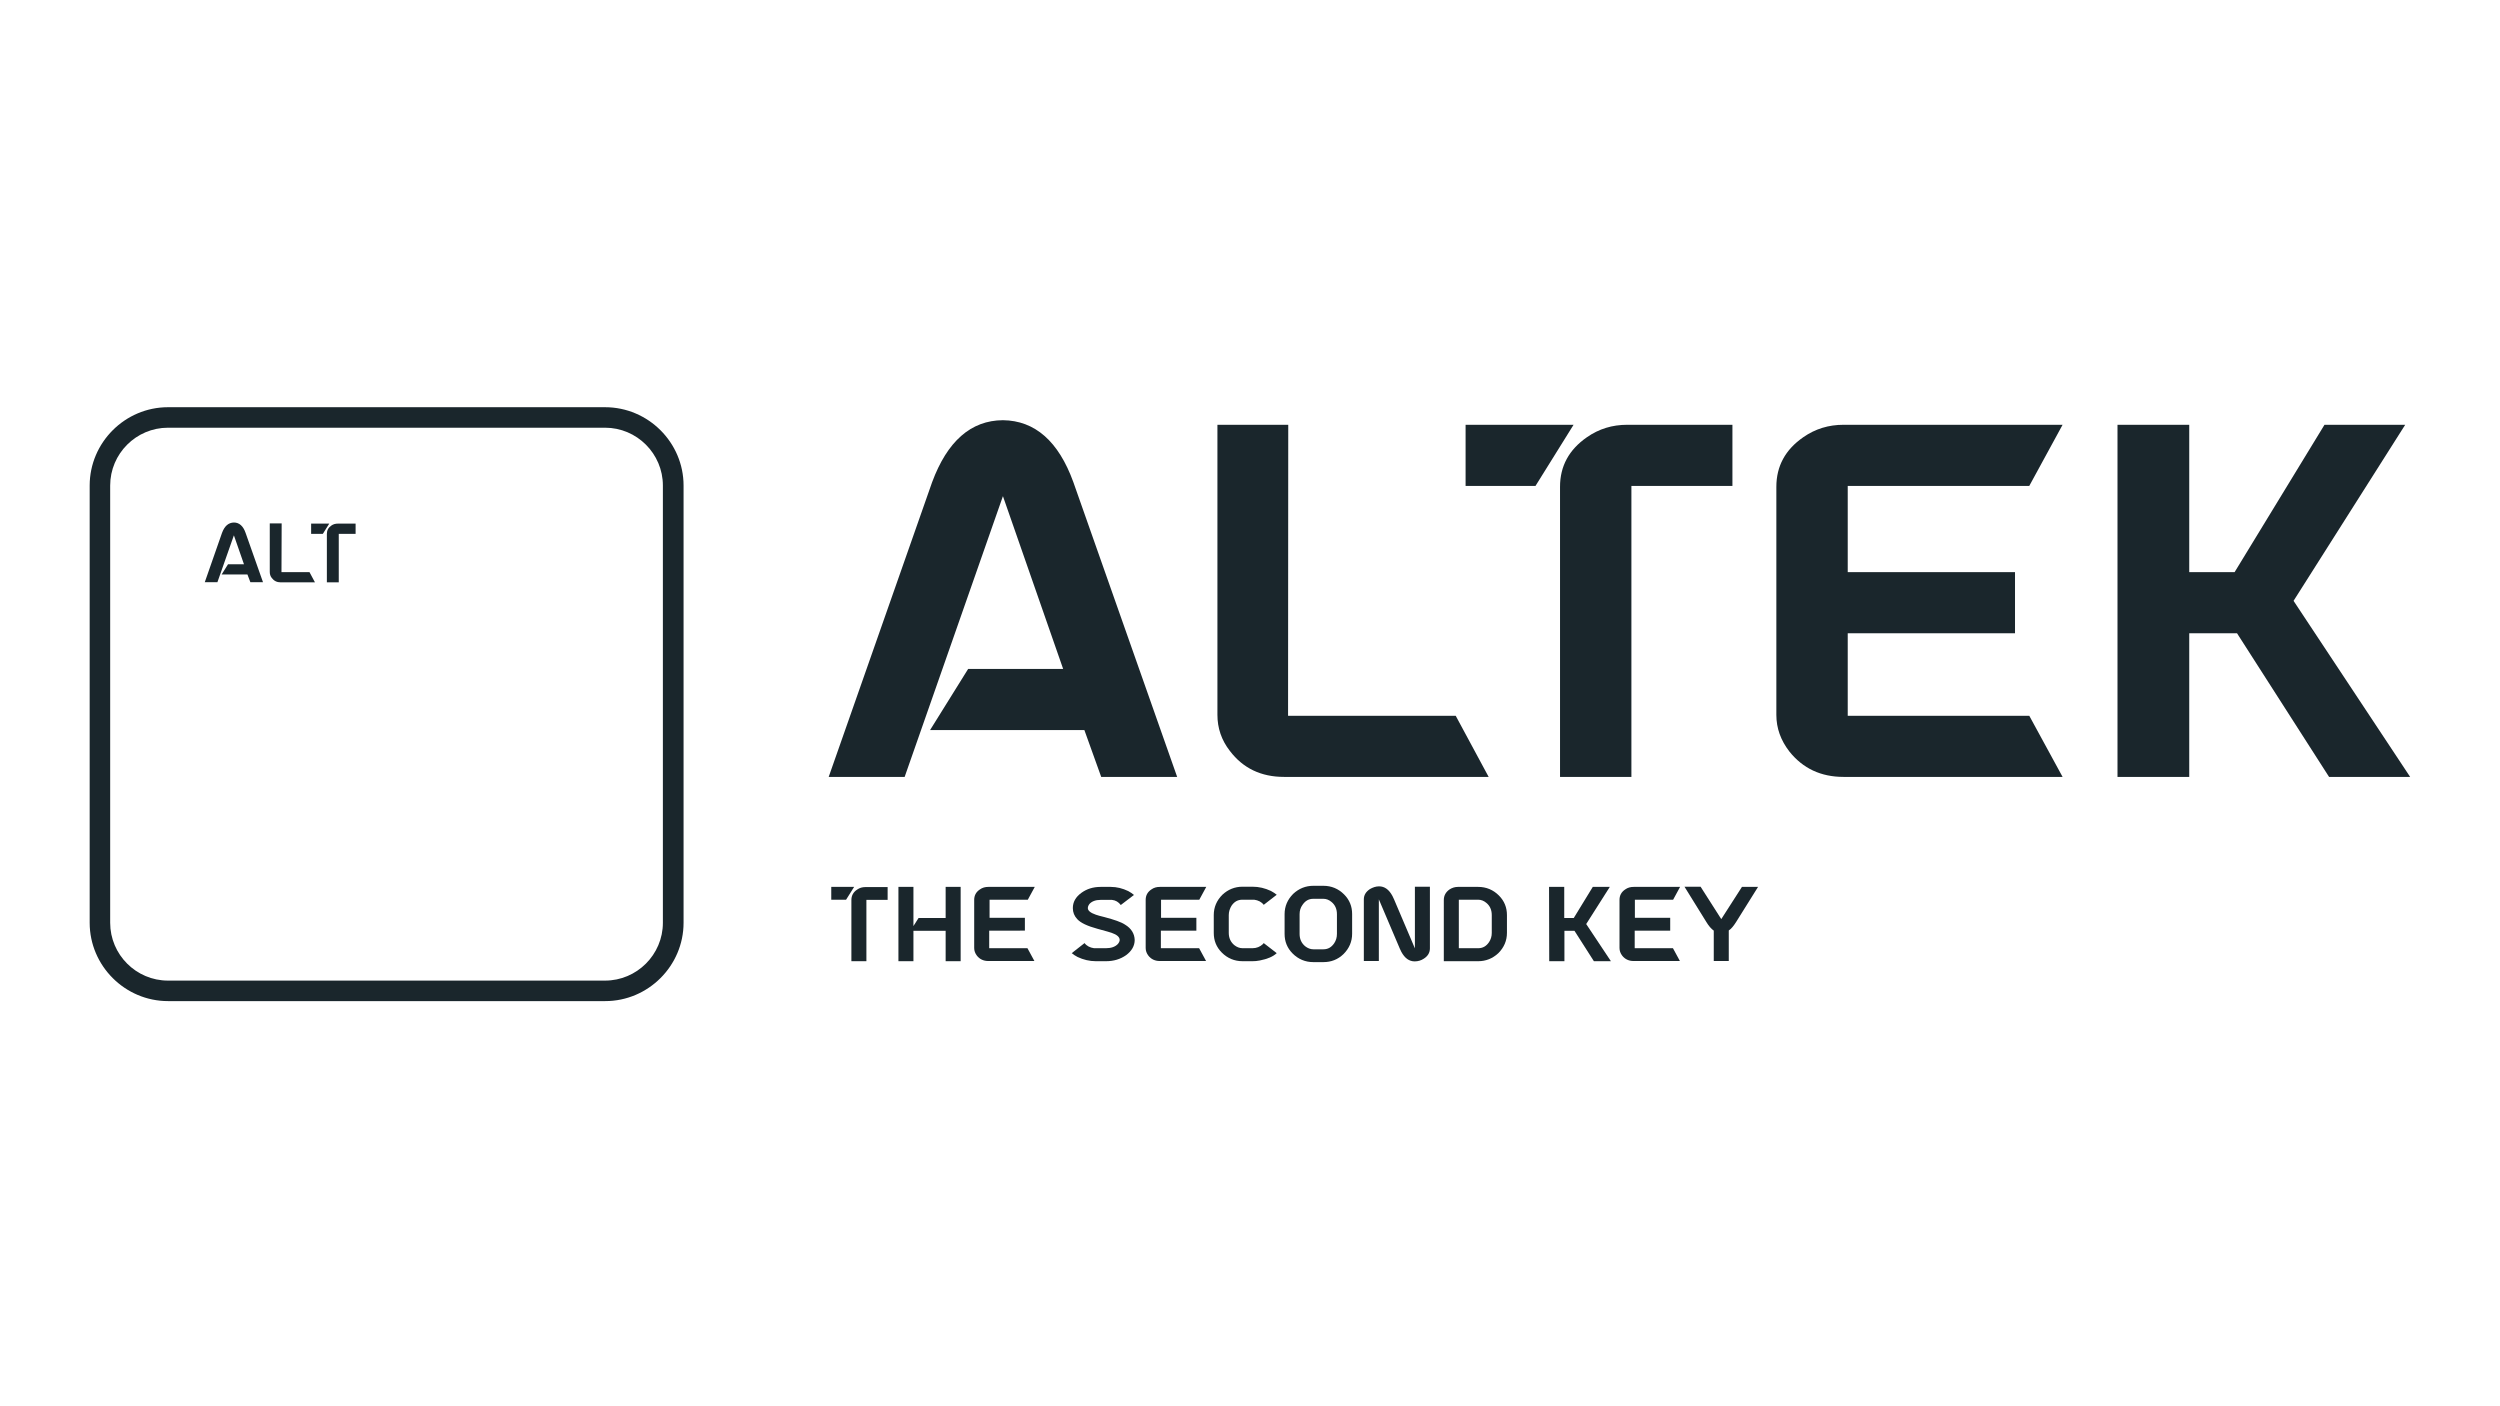 <?xml version="1.0" encoding="utf-8"?>
<!-- Generator: Adobe Illustrator 23.0.3, SVG Export Plug-In . SVG Version: 6.00 Build 0)  -->
<svg version="1.1" id="Layer_1" xmlns="http://www.w3.org/2000/svg" xmlns:xlink="http://www.w3.org/1999/xlink" x="0px" y="0px"
	 viewBox="0 0 1366 768" style="enable-background:new 0 0 1366 768;" xml:space="preserve">
<style type="text/css">
	.st0{fill:#1A262C;}
</style>
<g>
	<g>
		<path class="st0" d="M592.5,398.9h-84.3l20.8-33.4h51.9l-32.9-94.4l-53.7,153.4h-41.5l56.5-161c8.3-22.4,21.2-33.8,38.7-33.9
			c17.5,0.2,30.4,11.5,38.5,33.9l56.7,161h-41.5L592.5,398.9z"/>
		<path class="st0" d="M703.8,391.1h91.6l18,33.4H701.6c-12.5,0-22.4-4.7-29.6-14.2c-4.6-5.9-6.8-12.5-6.8-19.7V232.1h38.7
			L703.8,391.1L703.8,391.1z"/>
		<path class="st0" d="M859.8,232.1L839,265.5h-38.2v-33.4L859.8,232.1L859.8,232.1z M891.4,424.5h-39V266
			c0-11.3,4.9-20.3,14.7-27.1c6.6-4.6,13.9-6.8,22-6.8h57.5v33.4h-55.2L891.4,424.5L891.4,424.5z"/>
		<path class="st0" d="M1009.6,346v45.1h99.2l18.2,33.4h-119.7c-12.3,0-22.2-4.6-29.6-13.9c-4.7-6.1-7.1-12.7-7.1-20V266
			c0-11.3,4.9-20.3,14.7-27.1c6.6-4.6,13.9-6.8,22-6.8h119.7l-18.2,33.4h-99.2v47.1h91.4V346L1009.6,346L1009.6,346z"/>
		<polygon class="st0" points="1157,232.1 1196.2,232.1 1196.2,312.6 1221,312.6 1270.1,232.1 1314.2,232.1 1253.2,328.3 
			1316.9,424.5 1272.6,424.5 1222.3,346 1196.2,346 1196.2,424.5 1157,424.5 		"/>
	</g>
	<g>
		<path class="st0" d="M330.6,233.7c17.4,0,31.6,14.2,31.6,31.6v238.9c0,17.4-14.2,31.6-31.6,31.6H91.8c-17.4,0-31.6-14.2-31.6-31.6
			V265.3c0-17.4,14.2-31.6,31.6-31.6L330.6,233.7 M330.6,222.5H91.8c-23.5,0-42.8,19.3-42.8,42.8v238.9c0,23.5,19.3,42.8,42.8,42.8
			h238.9c23.5,0,42.8-19.3,42.8-42.8V265.3C373.5,241.8,354.2,222.5,330.6,222.5"/>
		<path class="st0" d="M135.2,313.9h-14.1l3.5-5.6h8.7l-5.5-15.8l-9,25.6h-6.9l9.4-26.9c1.4-3.8,3.5-5.6,6.5-5.7
			c2.9,0,5.1,1.9,6.4,5.7l9.5,26.9h-6.9L135.2,313.9z"/>
		<path class="st0" d="M153.8,312.6h15.3l3,5.6h-18.7c-2.1,0-3.7-0.8-4.9-2.4c-0.8-1-1.1-2.1-1.1-3.3V286h6.5L153.8,312.6
			L153.8,312.6z"/>
		<path class="st0" d="M179.9,286.1l-3.5,5.6H170v-5.6H179.9z M185.1,318.2h-6.5v-26.5c0-1.9,0.8-3.4,2.4-4.5
			c1.1-0.8,2.3-1.1,3.7-1.1h9.6v5.6h-9.2L185.1,318.2L185.1,318.2z"/>
	</g>
	<g>
		<path class="st0" d="M466.7,484.6l-4.4,7h-8.1v-7H466.7z M473.4,525.2h-8.2v-33.4c0-2.4,1-4.3,3.1-5.7c1.4-1,2.9-1.4,4.6-1.4H485
			v7h-11.6L473.4,525.2L473.4,525.2z"/>
		<path class="st0" d="M499.1,506l2.8-4.4h14.8v-17h8.2v40.6h-8.2v-16.6h-17.6v16.6h-8.2v-40.6h8.2L499.1,506L499.1,506z"/>
		<path class="st0" d="M540.5,508.6v9.5h20.9l3.8,7H540c-2.6,0-4.7-1-6.2-2.9c-1-1.3-1.5-2.7-1.5-4.2v-26.3c0-2.4,1-4.3,3.1-5.7
			c1.4-1,2.9-1.4,4.7-1.4h25.3l-3.8,7h-20.9v9.9h19.3v7H540.5z"/>
		<path class="st0" d="M586.2,496.2c0-3.3,1.5-6,4.6-8.3c3-2.2,6.5-3.3,10.6-3.3h5.5c3.3,0,6.5,0.8,9.6,2.3c1.3,0.7,2.3,1.4,3.1,2.1
			l-7.2,5.5c-1.2-1.6-2.8-2.6-4.8-2.8c-0.2,0-0.5,0-0.8,0h-5.5c-2.7,0-4.7,0.8-6,2.2c-0.6,0.8-0.9,1.5-0.9,2.3
			c0,1.4,1.5,2.6,4.4,3.6c0.9,0.3,2.5,0.8,4.7,1.3c5.3,1.4,9.1,2.7,11.2,4.1c3.5,2.1,5.2,5,5.3,8.4c0,3.2-1.6,6-4.7,8.3
			c-3.1,2.2-6.8,3.3-11,3.3h-5.5c-3.5,0-6.8-0.8-10-2.3c-1.3-0.7-2.4-1.4-3.2-2.1l7-5.5c1.2,1.6,3,2.5,5.2,2.8c0.4,0,0.7,0,1,0h5.5
			c2.9,0,5.1-0.8,6.5-2.3c0.6-0.7,1-1.5,1-2.2c0-1.6-1.5-2.9-4.4-3.9c-0.4-0.2-3-0.9-7.7-2.2c-5.5-1.5-9.2-3.2-11.1-5.3
			C587,500.5,586.2,498.5,586.2,496.2z"/>
		<path class="st0" d="M634.3,508.6v9.5h20.9l3.8,7h-25.3c-2.6,0-4.7-1-6.2-2.9c-1-1.3-1.5-2.7-1.5-4.2v-26.3c0-2.4,1-4.3,3.1-5.7
			c1.4-1,2.9-1.4,4.7-1.4h25.3l-3.8,7h-20.9v9.9h19.3v7H634.3z"/>
		<path class="st0" d="M671.4,500v9.7c0,2.8,1,5,3,6.7c1.4,1.1,2.9,1.7,4.5,1.7h5.5c2.2,0,4.1-0.8,5.6-2.2c0.2-0.2,0.4-0.4,0.5-0.6
			l7.1,5.5c-2,1.9-5.1,3.2-9.2,4c-1.5,0.3-2.8,0.4-4,0.4h-5.5c-4.4,0-8.2-1.6-11.3-4.7c-3-3-4.4-6.6-4.4-10.7V500
			c0-4.3,1.6-8,4.7-11.1c3.1-2.9,6.8-4.4,11-4.4h5.5c3.5,0,6.8,0.8,10,2.3c1.3,0.7,2.4,1.4,3.2,2.1l-7.1,5.5c-1.2-1.6-3-2.5-5.2-2.8
			c-0.4,0-0.7,0-1,0h-5.5c-2.5,0-4.4,1.1-5.9,3.3C672,496.4,671.4,498.1,671.4,500z"/>
		<path class="st0" d="M723.1,525.7h-5.5c-4.4,0-8.2-1.6-11.3-4.7c-3-3-4.4-6.6-4.4-10.7v-10.8c0-4.3,1.6-8,4.7-11.1
			c3.1-2.9,6.8-4.4,11-4.4h5.5c4.4,0,8.2,1.6,11.3,4.7c3,3,4.4,6.6,4.4,10.7v10.8c0,4.3-1.6,8-4.7,11.1
			C731,524.3,727.3,525.7,723.1,525.7z M717.6,518.7h5.5c2.5,0,4.4-1.1,5.9-3.3c1-1.5,1.5-3.2,1.5-5.1v-10.8c0-2.8-1-5.1-3-6.7
			c-1.3-1.1-2.8-1.7-4.4-1.7h-5.5c-2.5,0-4.4,1.1-5.9,3.3c-1.1,1.5-1.6,3.2-1.6,5.1v10.8c0,2.8,1,5,3,6.7
			C714.5,518.1,716,518.7,717.6,518.7z"/>
		<path class="st0" d="M753.5,484.3c3,0,5.4,1.7,7.3,5.2c0.3,0.6,0.6,1.2,0.9,1.9l11.4,26.8v-33.7h8.2v33.7c0,2.3-1.1,4.2-3.3,5.6
			c-1.5,1-3.2,1.5-5,1.5c-3,0-5.4-1.7-7.3-5.2c-0.3-0.6-0.6-1.2-0.9-1.9l-11.4-26.8v33.7h-8.2v-33.7c0-2.3,1.1-4.1,3.3-5.6
			C750.1,484.9,751.7,484.3,753.5,484.3z"/>
		<path class="st0" d="M788.9,491.8c0-2.4,1-4.3,3.1-5.8c1.4-0.9,2.9-1.4,4.6-1.4h11.1c4.4,0,8.2,1.6,11.3,4.7c3,3,4.4,6.6,4.4,10.7
			v9.7c0,4.3-1.6,8-4.7,11.1c-3.1,2.9-6.8,4.4-11,4.4h-18.8V491.8z M815.1,509.8V500c0-2.8-1-5.1-3-6.7c-1.3-1.1-2.8-1.7-4.4-1.7
			h-10.6v26.5h10.6c2.5,0,4.4-1.1,5.9-3.3C814.6,513.3,815.1,511.6,815.1,509.8z"/>
		<path class="st0" d="M846.4,484.6h8.3v17h5.2l10.4-17h9.3l-12.9,20.3l13.5,20.3h-9.3l-10.6-16.6h-5.5v16.6h-8.3L846.4,484.6
			L846.4,484.6z"/>
		<path class="st0" d="M893.2,508.6v9.5h20.9l3.8,7h-25.3c-2.6,0-4.7-1-6.2-2.9c-1-1.3-1.5-2.7-1.5-4.2v-26.3c0-2.4,1-4.3,3.1-5.7
			c1.4-1,2.9-1.4,4.7-1.4H918l-3.8,7h-20.9v9.9h19.3v7H893.2z"/>
		<path class="st0" d="M940.5,502.2l11.3-17.6h8.8l-12,19.2c-1.4,2.2-2.7,3.8-4,4.6v16.7h-8.2v-16.6c-1.4-1-2.8-2.6-4.1-4.8
			l-11.9-19.2h8.8L940.5,502.2z"/>
	</g>
</g>
</svg>

